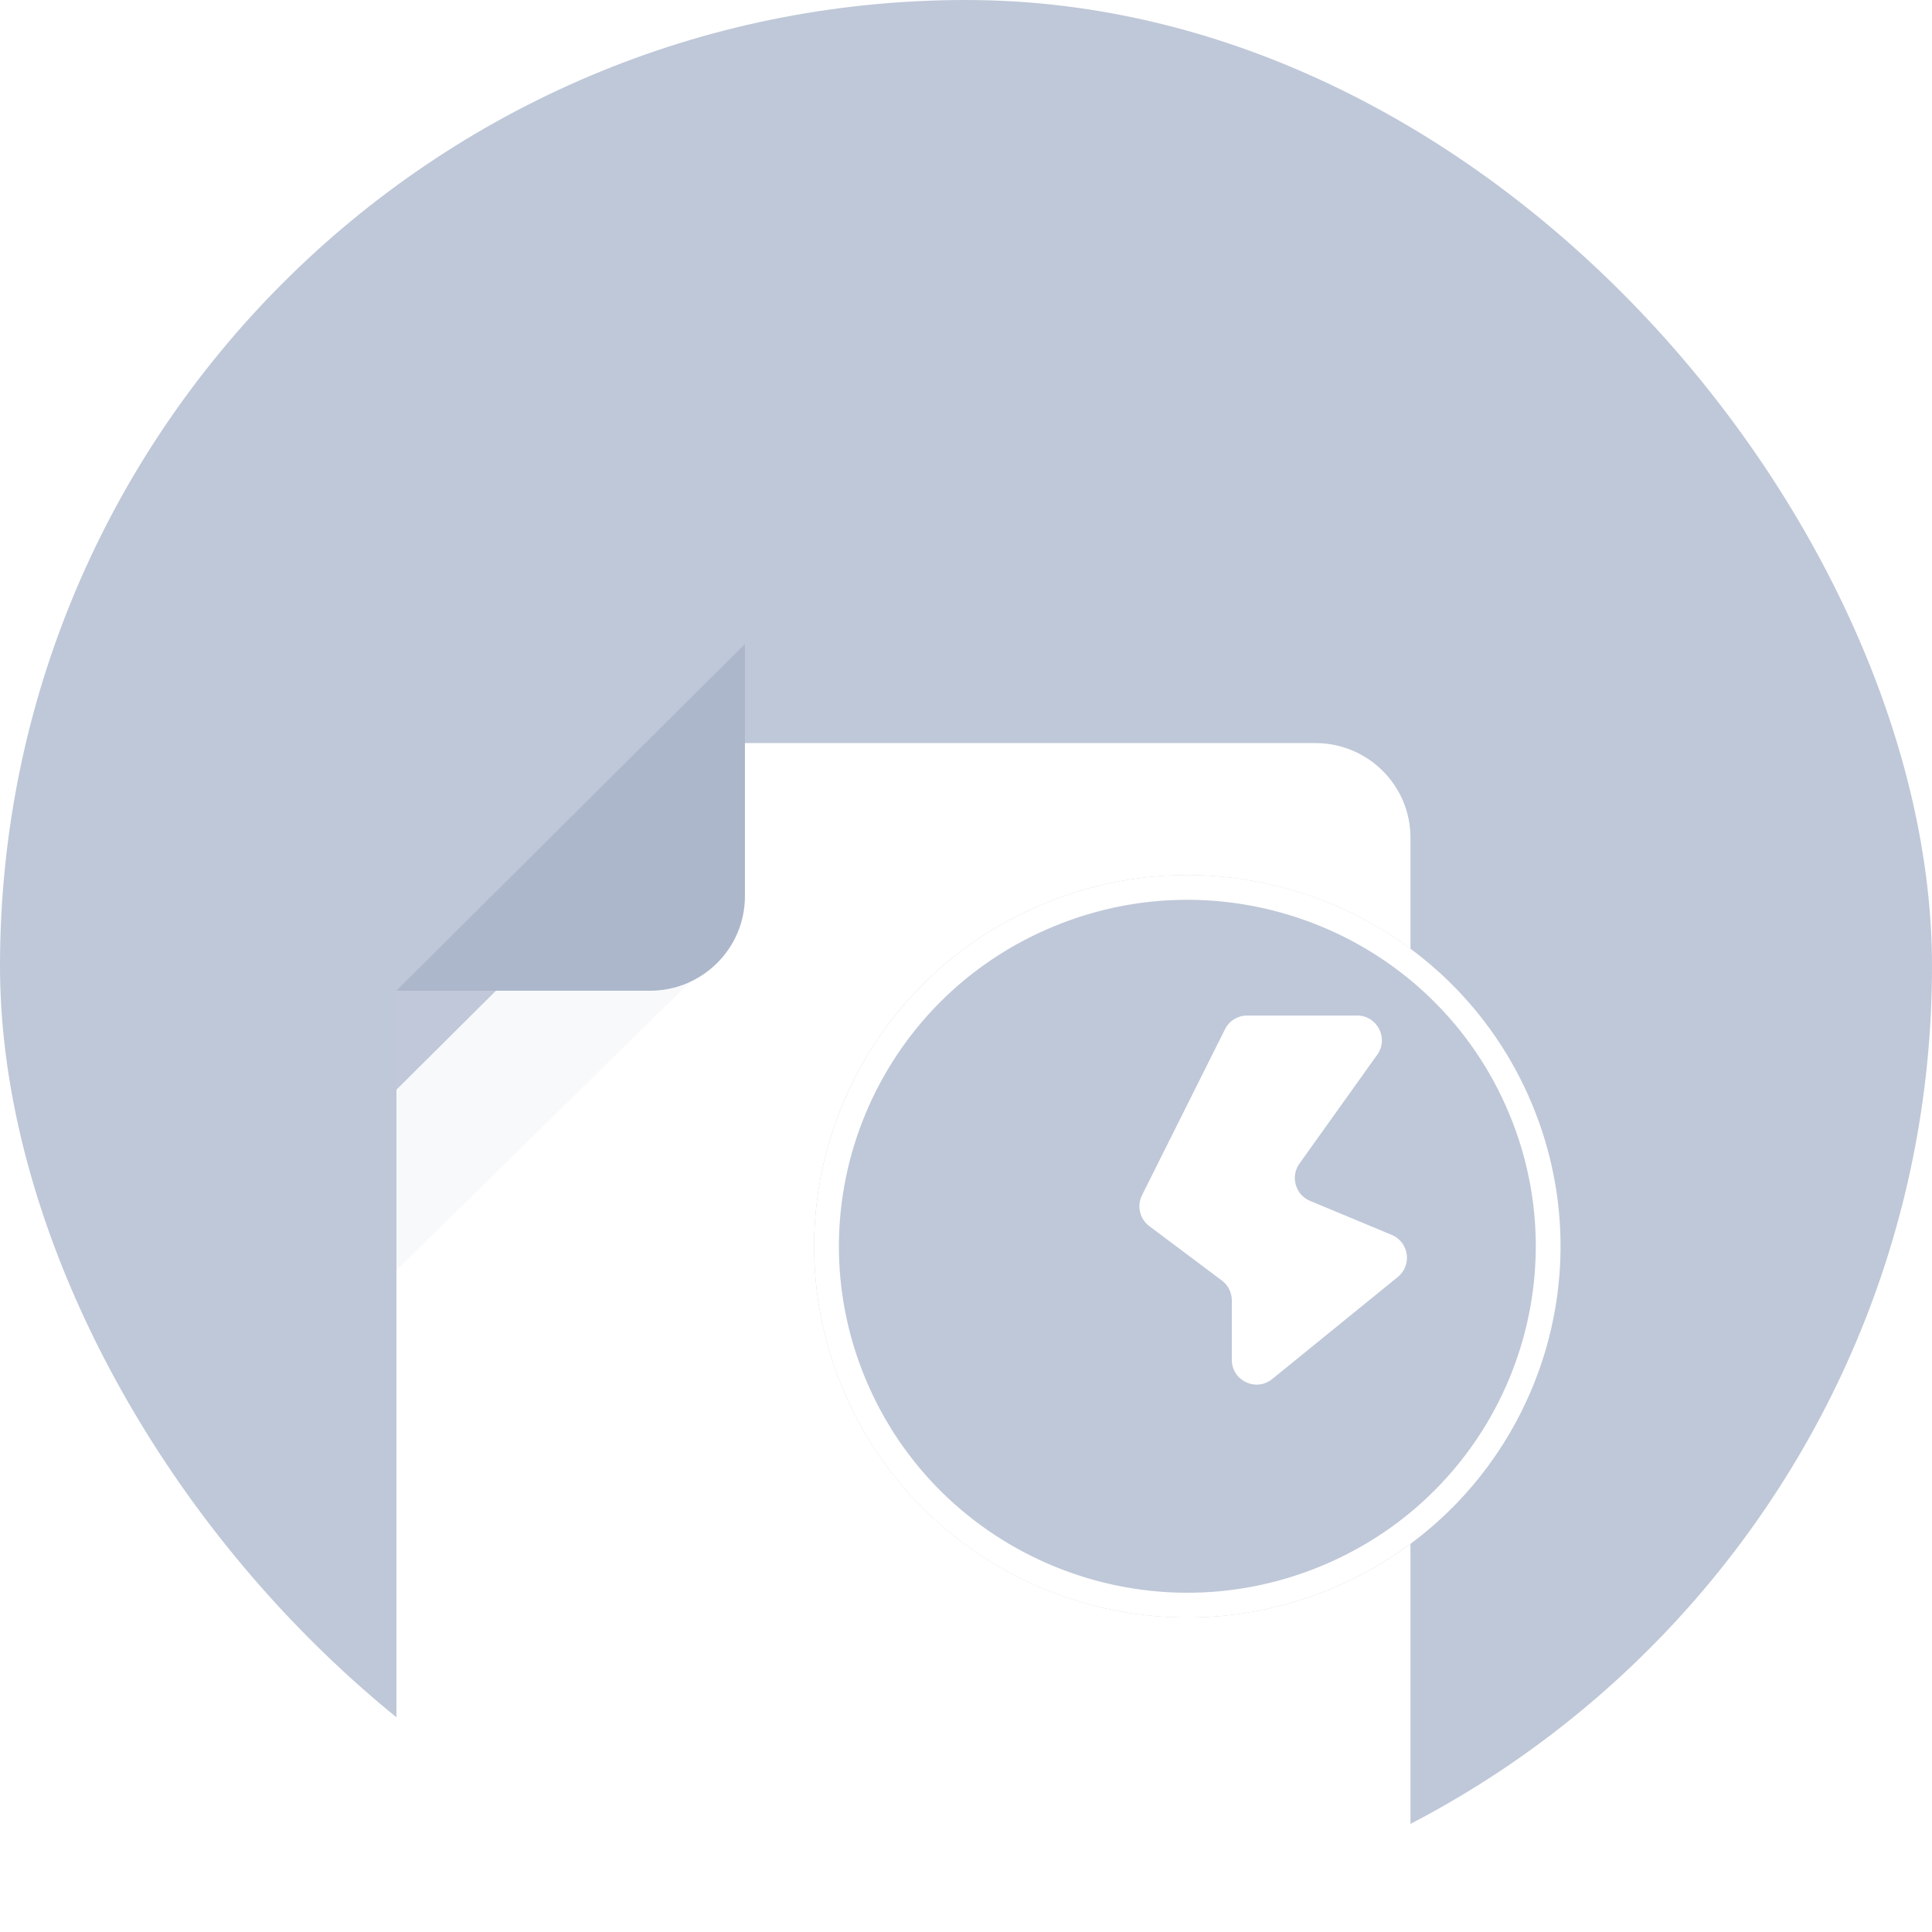 <svg width="78" height="78" viewBox="0 0 78 78" fill="none" xmlns="http://www.w3.org/2000/svg">
<rect width="78" height="78" rx="39" fill="#BFC8D8"/>
<g clip-path="url(#clip0_4827_10153)">
<g filter="url(#filter0_d_4827_10153)">
<g filter="url(#filter1_i_4827_10153)">
<path d="M16 74.182C16 76.291 17.718 78 19.838 78H53.106C55.226 78 56.944 76.291 56.944 74.182V25.818C56.944 23.709 55.226 22 53.106 22H30.075L16 35.999V74.18V74.182Z" fill="white"/>
</g>
<path d="M28.795 34.727L16 47.288V36L17.28 34.727H28.795Z" fill="#BFC8D8" fill-opacity="0.12"/>
<path d="M30.075 22V32.182C30.075 34.291 28.357 35.999 26.236 35.999H16L30.075 22Z" fill="#ACB7CB"/>
</g>
</g>
<g filter="url(#filter2_d_4827_10153)">
<path d="M57.702 64.159C65.388 60.992 69.038 52.227 65.854 44.581C62.67 36.936 53.858 33.305 46.172 36.472C38.485 39.639 34.835 48.404 38.019 56.049C41.203 63.695 50.015 67.326 57.702 64.159Z" fill="#BFC8D8"/>
<path d="M65.392 44.772C68.469 52.161 64.942 60.635 57.509 63.697C50.076 66.759 41.558 63.248 38.481 55.859C35.404 48.47 38.931 39.996 46.364 36.934C53.797 33.871 62.315 37.383 65.392 44.772Z" stroke="white"/>
</g>
<path d="M46.106 48.254L49.456 41.553C49.625 41.214 49.972 41 50.35 41H54.789C55.603 41 56.076 41.919 55.603 42.581L52.462 46.978C52.089 47.501 52.298 48.236 52.891 48.483L56.187 49.856C56.886 50.147 57.021 51.078 56.433 51.555L51.363 55.675C50.709 56.206 49.732 55.741 49.732 54.899V52.5C49.732 52.185 49.584 51.889 49.332 51.7L46.4 49.501C46.014 49.211 45.889 48.686 46.106 48.254Z" fill="white"/>
<defs>
<filter id="filter0_d_4827_10153" x="12" y="22" width="48.945" height="64" filterUnits="userSpaceOnUse" color-interpolation-filters="sRGB">
<feFlood flood-opacity="0" result="BackgroundImageFix"/>
<feColorMatrix in="SourceAlpha" type="matrix" values="0 0 0 0 0 0 0 0 0 0 0 0 0 0 0 0 0 0 127 0" result="hardAlpha"/>
<feOffset dy="4"/>
<feGaussianBlur stdDeviation="2"/>
<feColorMatrix type="matrix" values="0 0 0 0 0 0 0 0 0 0 0 0 0 0 0 0 0 0 0.25 0"/>
<feBlend mode="normal" in2="BackgroundImageFix" result="effect1_dropShadow_4827_10153"/>
<feBlend mode="normal" in="SourceGraphic" in2="effect1_dropShadow_4827_10153" result="shape"/>
</filter>
<filter id="filter1_i_4827_10153" x="16" y="22" width="40.945" height="60" filterUnits="userSpaceOnUse" color-interpolation-filters="sRGB">
<feFlood flood-opacity="0" result="BackgroundImageFix"/>
<feBlend mode="normal" in="SourceGraphic" in2="BackgroundImageFix" result="shape"/>
<feColorMatrix in="SourceAlpha" type="matrix" values="0 0 0 0 0 0 0 0 0 0 0 0 0 0 0 0 0 0 127 0" result="hardAlpha"/>
<feOffset dy="4"/>
<feGaussianBlur stdDeviation="7.95"/>
<feComposite in2="hardAlpha" operator="arithmetic" k2="-1" k3="1"/>
<feColorMatrix type="matrix" values="0 0 0 0 0.473 0 0 0 0 0.557 0 0 0 0 0.705 0 0 0 0.11 0"/>
<feBlend mode="normal" in2="shape" result="effect1_innerShadow_4827_10153"/>
</filter>
<filter id="filter2_d_4827_10153" x="32.867" y="35.328" width="34.137" height="29.976" filterUnits="userSpaceOnUse" color-interpolation-filters="sRGB">
<feFlood flood-opacity="0" result="BackgroundImageFix"/>
<feColorMatrix in="SourceAlpha" type="matrix" values="0 0 0 0 0 0 0 0 0 0 0 0 0 0 0 0 0 0 127 0" result="hardAlpha"/>
<feOffset dx="-4"/>
<feComposite in2="hardAlpha" operator="out"/>
<feColorMatrix type="matrix" values="0 0 0 0 0.473 0 0 0 0 0.557 0 0 0 0 0.705 0 0 0 0.19 0"/>
<feBlend mode="normal" in2="BackgroundImageFix" result="effect1_dropShadow_4827_10153"/>
<feBlend mode="normal" in="SourceGraphic" in2="effect1_dropShadow_4827_10153" result="shape"/>
</filter>
<clipPath id="clip0_4827_10153">
<rect width="51" height="56" fill="white" transform="translate(16 22)"/>
</clipPath>
</defs>
</svg>
